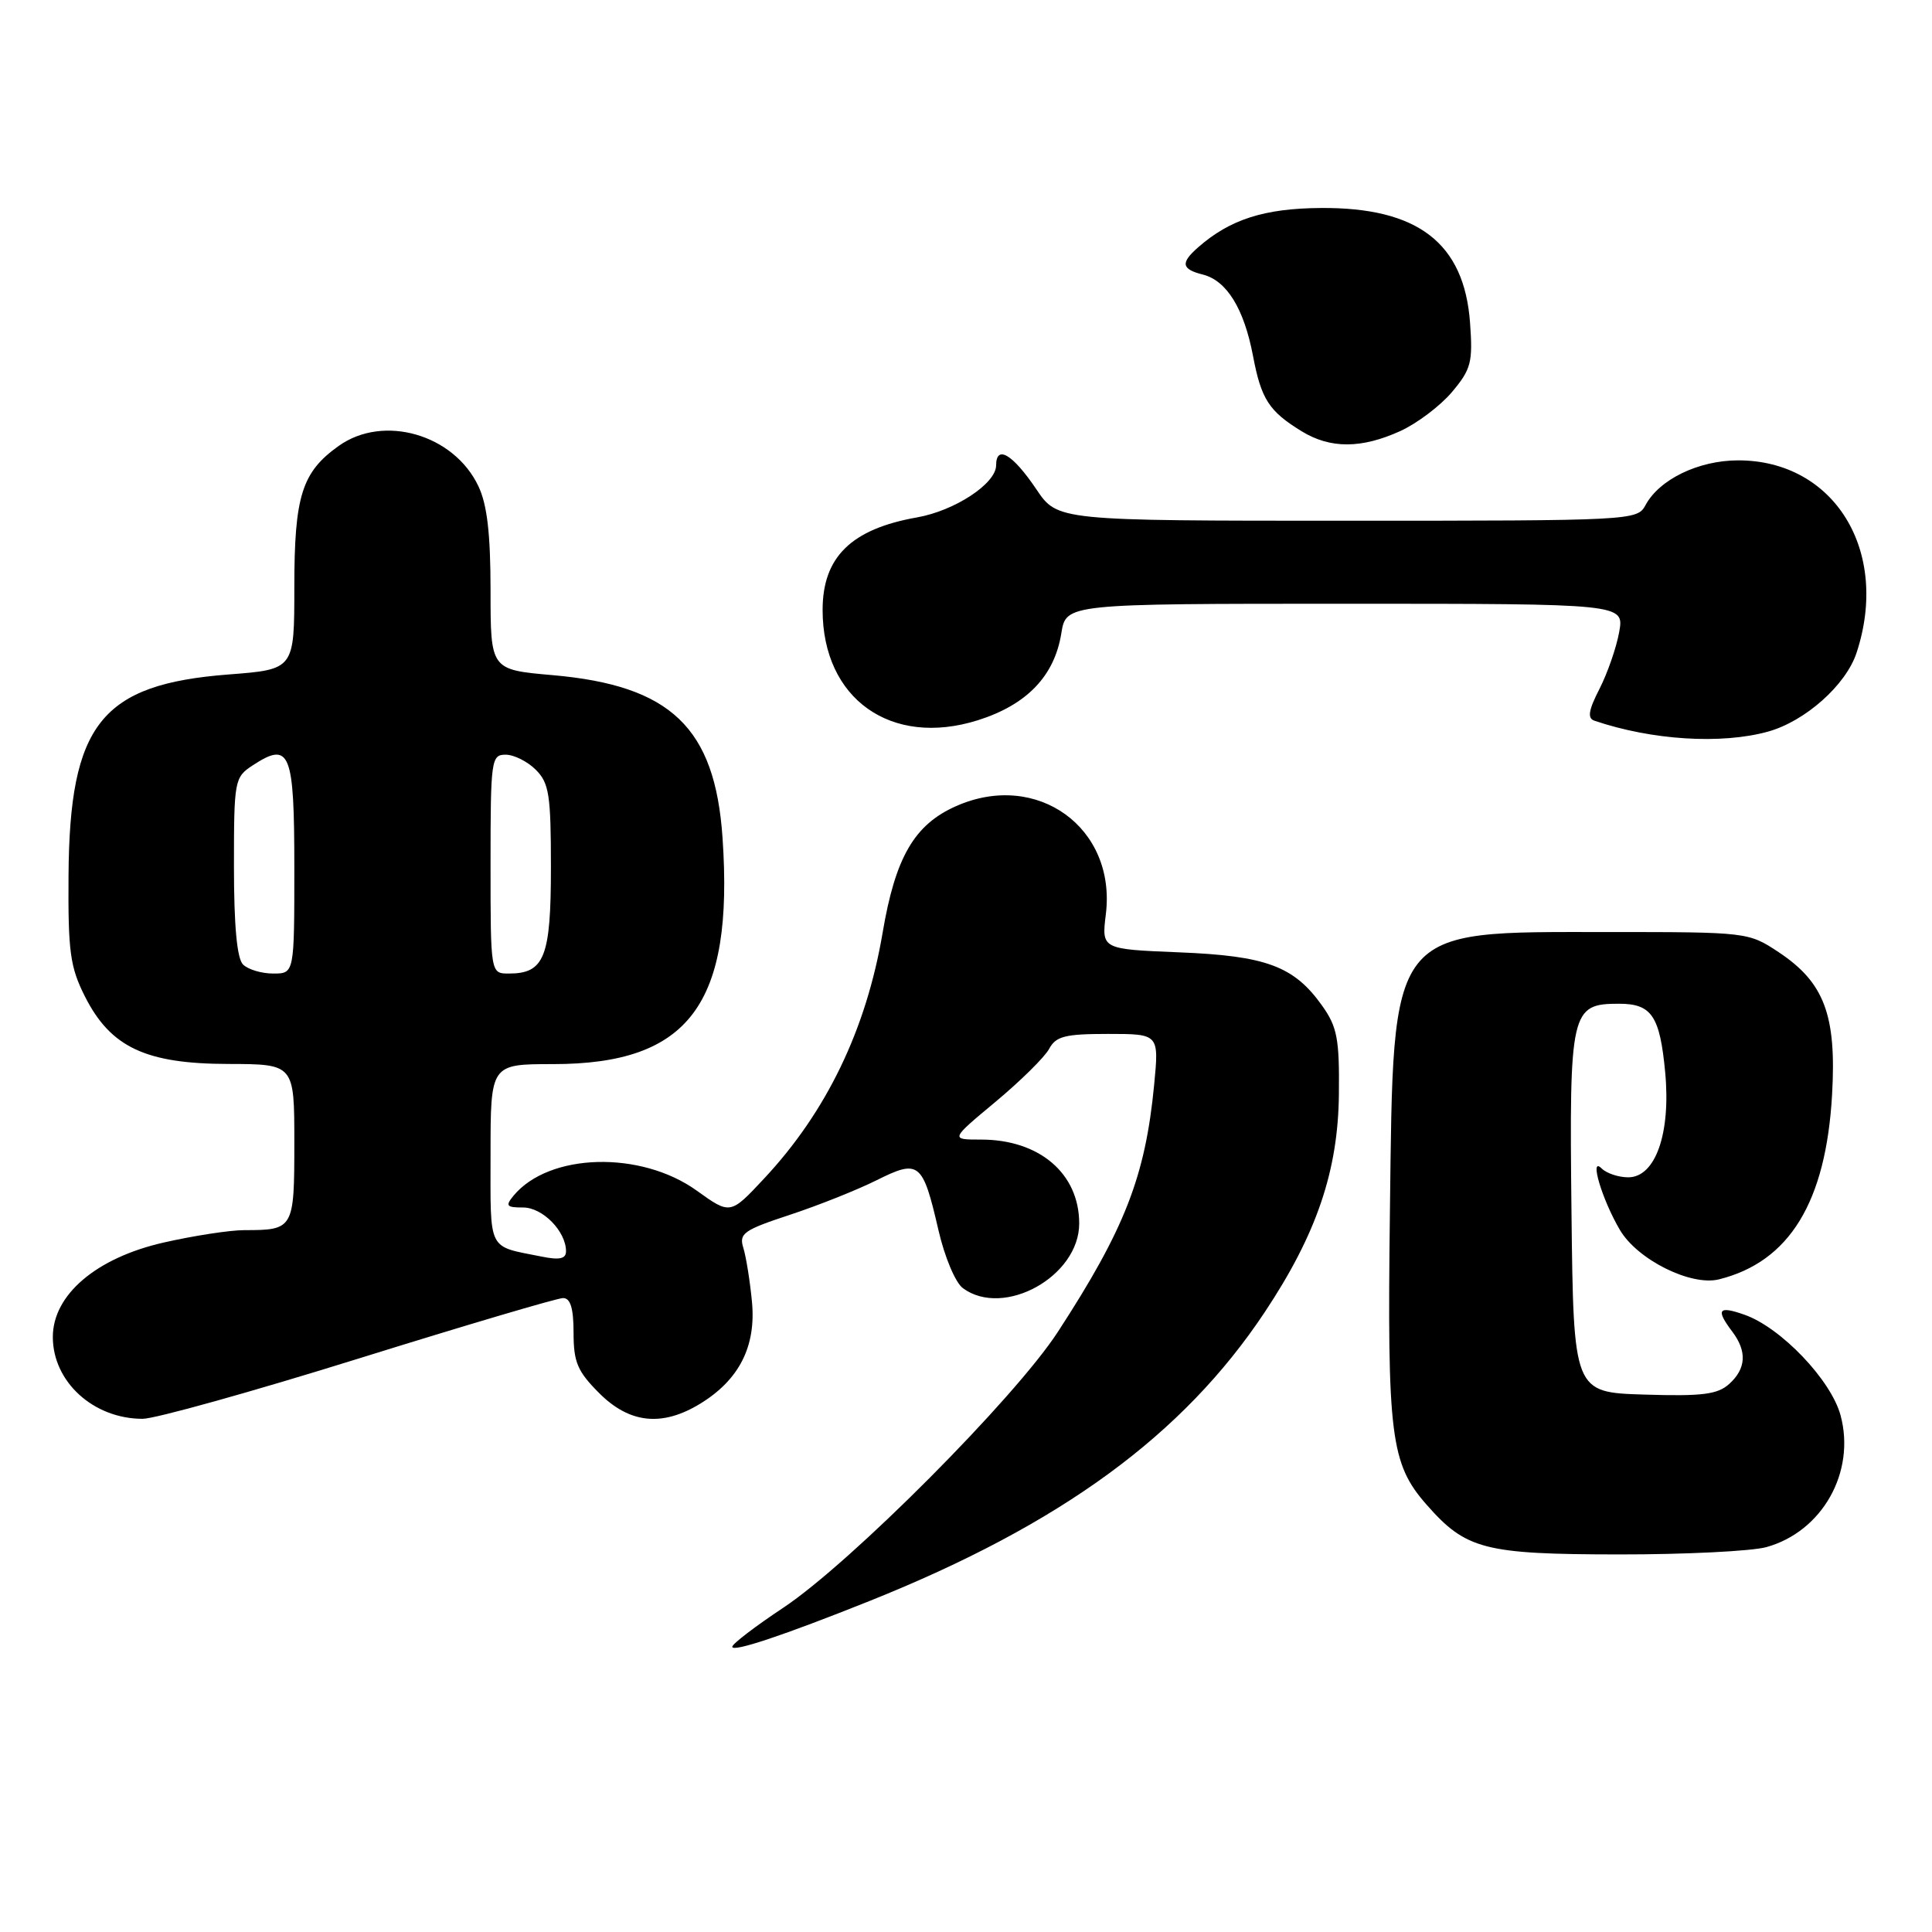 <?xml version="1.0" encoding="UTF-8" standalone="no"?>
<!DOCTYPE svg PUBLIC "-//W3C//DTD SVG 1.1//EN" "http://www.w3.org/Graphics/SVG/1.1/DTD/svg11.dtd" >
<svg xmlns="http://www.w3.org/2000/svg" xmlns:xlink="http://www.w3.org/1999/xlink" version="1.1" viewBox="0 0 256 256">
 <g >
 <path fill="currentColor"
d=" M 115.27 212.12 C 140.60 201.97 156.76 190.16 167.59 173.86 C 174.45 163.54 177.31 155.15 177.41 145.00 C 177.49 137.62 177.19 136.07 175.17 133.23 C 171.45 128.02 167.78 126.65 156.23 126.19 C 145.96 125.77 145.96 125.77 146.53 121.14 C 147.94 109.68 137.41 102.07 126.70 106.81 C 121.15 109.26 118.64 113.59 116.95 123.60 C 114.78 136.40 109.52 147.32 101.26 156.15 C 96.77 160.96 96.77 160.96 92.33 157.77 C 84.90 152.43 72.76 152.76 68.05 158.43 C 66.93 159.79 67.11 160.00 69.32 160.00 C 71.91 160.00 75.00 163.16 75.00 165.80 C 75.00 166.80 74.14 166.99 71.75 166.50 C 64.52 165.05 65.00 166.01 65.00 152.93 C 65.00 141.00 65.00 141.00 73.29 141.00 C 91.31 141.00 97.25 133.06 95.74 111.01 C 94.74 96.41 88.90 90.83 73.22 89.46 C 65.00 88.74 65.00 88.74 65.00 78.27 C 65.00 70.73 64.55 66.86 63.39 64.42 C 60.14 57.55 50.81 54.86 44.89 59.08 C 39.99 62.56 39.00 65.73 39.00 77.80 C 39.00 88.70 39.00 88.70 30.30 89.37 C 13.40 90.67 9.21 95.94 9.08 116.04 C 9.01 126.11 9.29 128.14 11.25 132.03 C 14.65 138.77 19.30 140.96 30.25 140.98 C 39.00 141.00 39.00 141.00 39.00 151.39 C 39.00 162.85 38.92 163.00 32.37 163.00 C 30.46 163.00 25.66 163.74 21.70 164.64 C 12.75 166.67 7.00 171.57 7.00 177.16 C 7.00 183.10 12.38 188.00 18.90 188.00 C 20.55 188.00 33.44 184.40 47.56 180.00 C 61.68 175.60 73.85 172.00 74.61 172.00 C 75.59 172.00 76.00 173.35 76.00 176.60 C 76.00 180.50 76.52 181.72 79.40 184.60 C 83.42 188.62 87.72 189.08 92.76 186.01 C 97.94 182.85 100.20 178.41 99.64 172.50 C 99.38 169.75 98.86 166.54 98.50 165.36 C 97.89 163.44 98.53 162.99 104.66 160.97 C 108.42 159.73 113.59 157.67 116.15 156.39 C 121.78 153.58 122.26 153.96 124.34 162.96 C 125.17 166.58 126.60 169.97 127.60 170.70 C 133.03 174.67 143.00 169.12 143.00 162.12 C 143.00 155.50 137.73 151.00 130.00 151.00 C 125.90 151.00 125.90 151.00 131.92 145.99 C 135.23 143.23 138.42 140.08 139.01 138.99 C 139.91 137.31 141.11 137.00 146.82 137.00 C 153.58 137.00 153.58 137.00 152.93 143.75 C 151.76 155.88 149.05 162.84 140.16 176.50 C 134.45 185.27 112.71 207.11 103.78 213.04 C 100.09 215.49 97.05 217.81 97.03 218.20 C 97.00 218.98 103.77 216.72 115.27 212.12 Z  M 234.06 205.00 C 241.46 202.94 245.90 195.07 243.89 187.56 C 242.64 182.87 235.96 175.88 231.13 174.20 C 227.69 172.99 227.32 173.51 229.53 176.44 C 231.51 179.06 231.38 181.35 229.13 183.38 C 227.59 184.77 225.57 185.03 217.88 184.79 C 208.50 184.50 208.50 184.50 208.23 160.60 C 207.93 133.91 208.14 133.00 214.53 133.00 C 218.86 133.00 219.95 134.62 220.65 142.13 C 221.40 150.20 219.35 156.00 215.75 156.00 C 214.46 156.00 212.87 155.47 212.22 154.82 C 210.54 153.14 212.28 158.96 214.65 162.98 C 216.97 166.92 224.06 170.45 227.78 169.52 C 237.11 167.19 241.95 159.29 242.76 145.04 C 243.36 134.51 241.73 130.18 235.67 126.16 C 231.68 123.52 231.51 123.50 213.07 123.50 C 183.81 123.50 184.65 122.42 184.17 160.59 C 183.80 190.31 184.26 193.95 189.03 199.38 C 194.25 205.32 196.68 205.95 214.50 205.97 C 223.30 205.98 232.10 205.54 234.06 205.00 Z  M 234.28 96.94 C 239.20 95.57 244.59 90.78 246.00 86.51 C 250.45 73.01 243.06 60.99 230.30 61.00 C 225.06 61.01 219.86 63.52 218.03 66.95 C 216.95 68.96 216.24 69.00 178.53 69.00 C 140.13 69.00 140.13 69.00 137.32 64.83 C 134.18 60.17 132.00 58.88 131.99 61.67 C 131.98 64.08 126.51 67.68 121.50 68.56 C 112.79 70.10 109.00 73.82 109.00 80.82 C 109.00 92.60 118.07 99.05 129.56 95.44 C 136.06 93.39 139.72 89.58 140.63 83.92 C 141.26 80.00 141.26 80.00 178.24 80.00 C 215.22 80.00 215.22 80.00 214.55 83.75 C 214.18 85.81 213.00 89.20 211.94 91.28 C 210.49 94.10 210.32 95.17 211.25 95.49 C 218.86 98.08 228.08 98.66 234.28 96.94 Z  M 185.54 57.12 C 187.76 56.11 190.85 53.78 192.40 51.94 C 194.93 48.93 195.17 48.01 194.79 42.78 C 194.02 32.19 187.87 27.46 175.00 27.56 C 167.53 27.61 162.97 29.07 158.75 32.78 C 156.40 34.84 156.55 35.67 159.38 36.38 C 162.55 37.18 164.84 40.90 166.03 47.16 C 167.12 52.91 168.15 54.50 172.50 57.16 C 176.29 59.47 180.39 59.46 185.54 57.12 Z  M 32.20 127.80 C 31.40 127.00 31.00 122.65 31.00 114.82 C 31.00 103.37 31.07 103.00 33.49 101.41 C 38.43 98.18 39.00 99.59 39.00 114.97 C 39.00 129.00 39.00 129.00 36.20 129.00 C 34.66 129.00 32.86 128.46 32.20 127.80 Z  M 65.00 114.50 C 65.00 100.67 65.09 100.00 67.00 100.00 C 68.10 100.00 69.90 100.90 71.00 102.00 C 72.76 103.76 73.00 105.33 73.00 114.93 C 73.00 126.83 72.14 129.00 67.43 129.00 C 65.00 129.00 65.00 129.00 65.00 114.50 Z "/>
</g>
</svg>